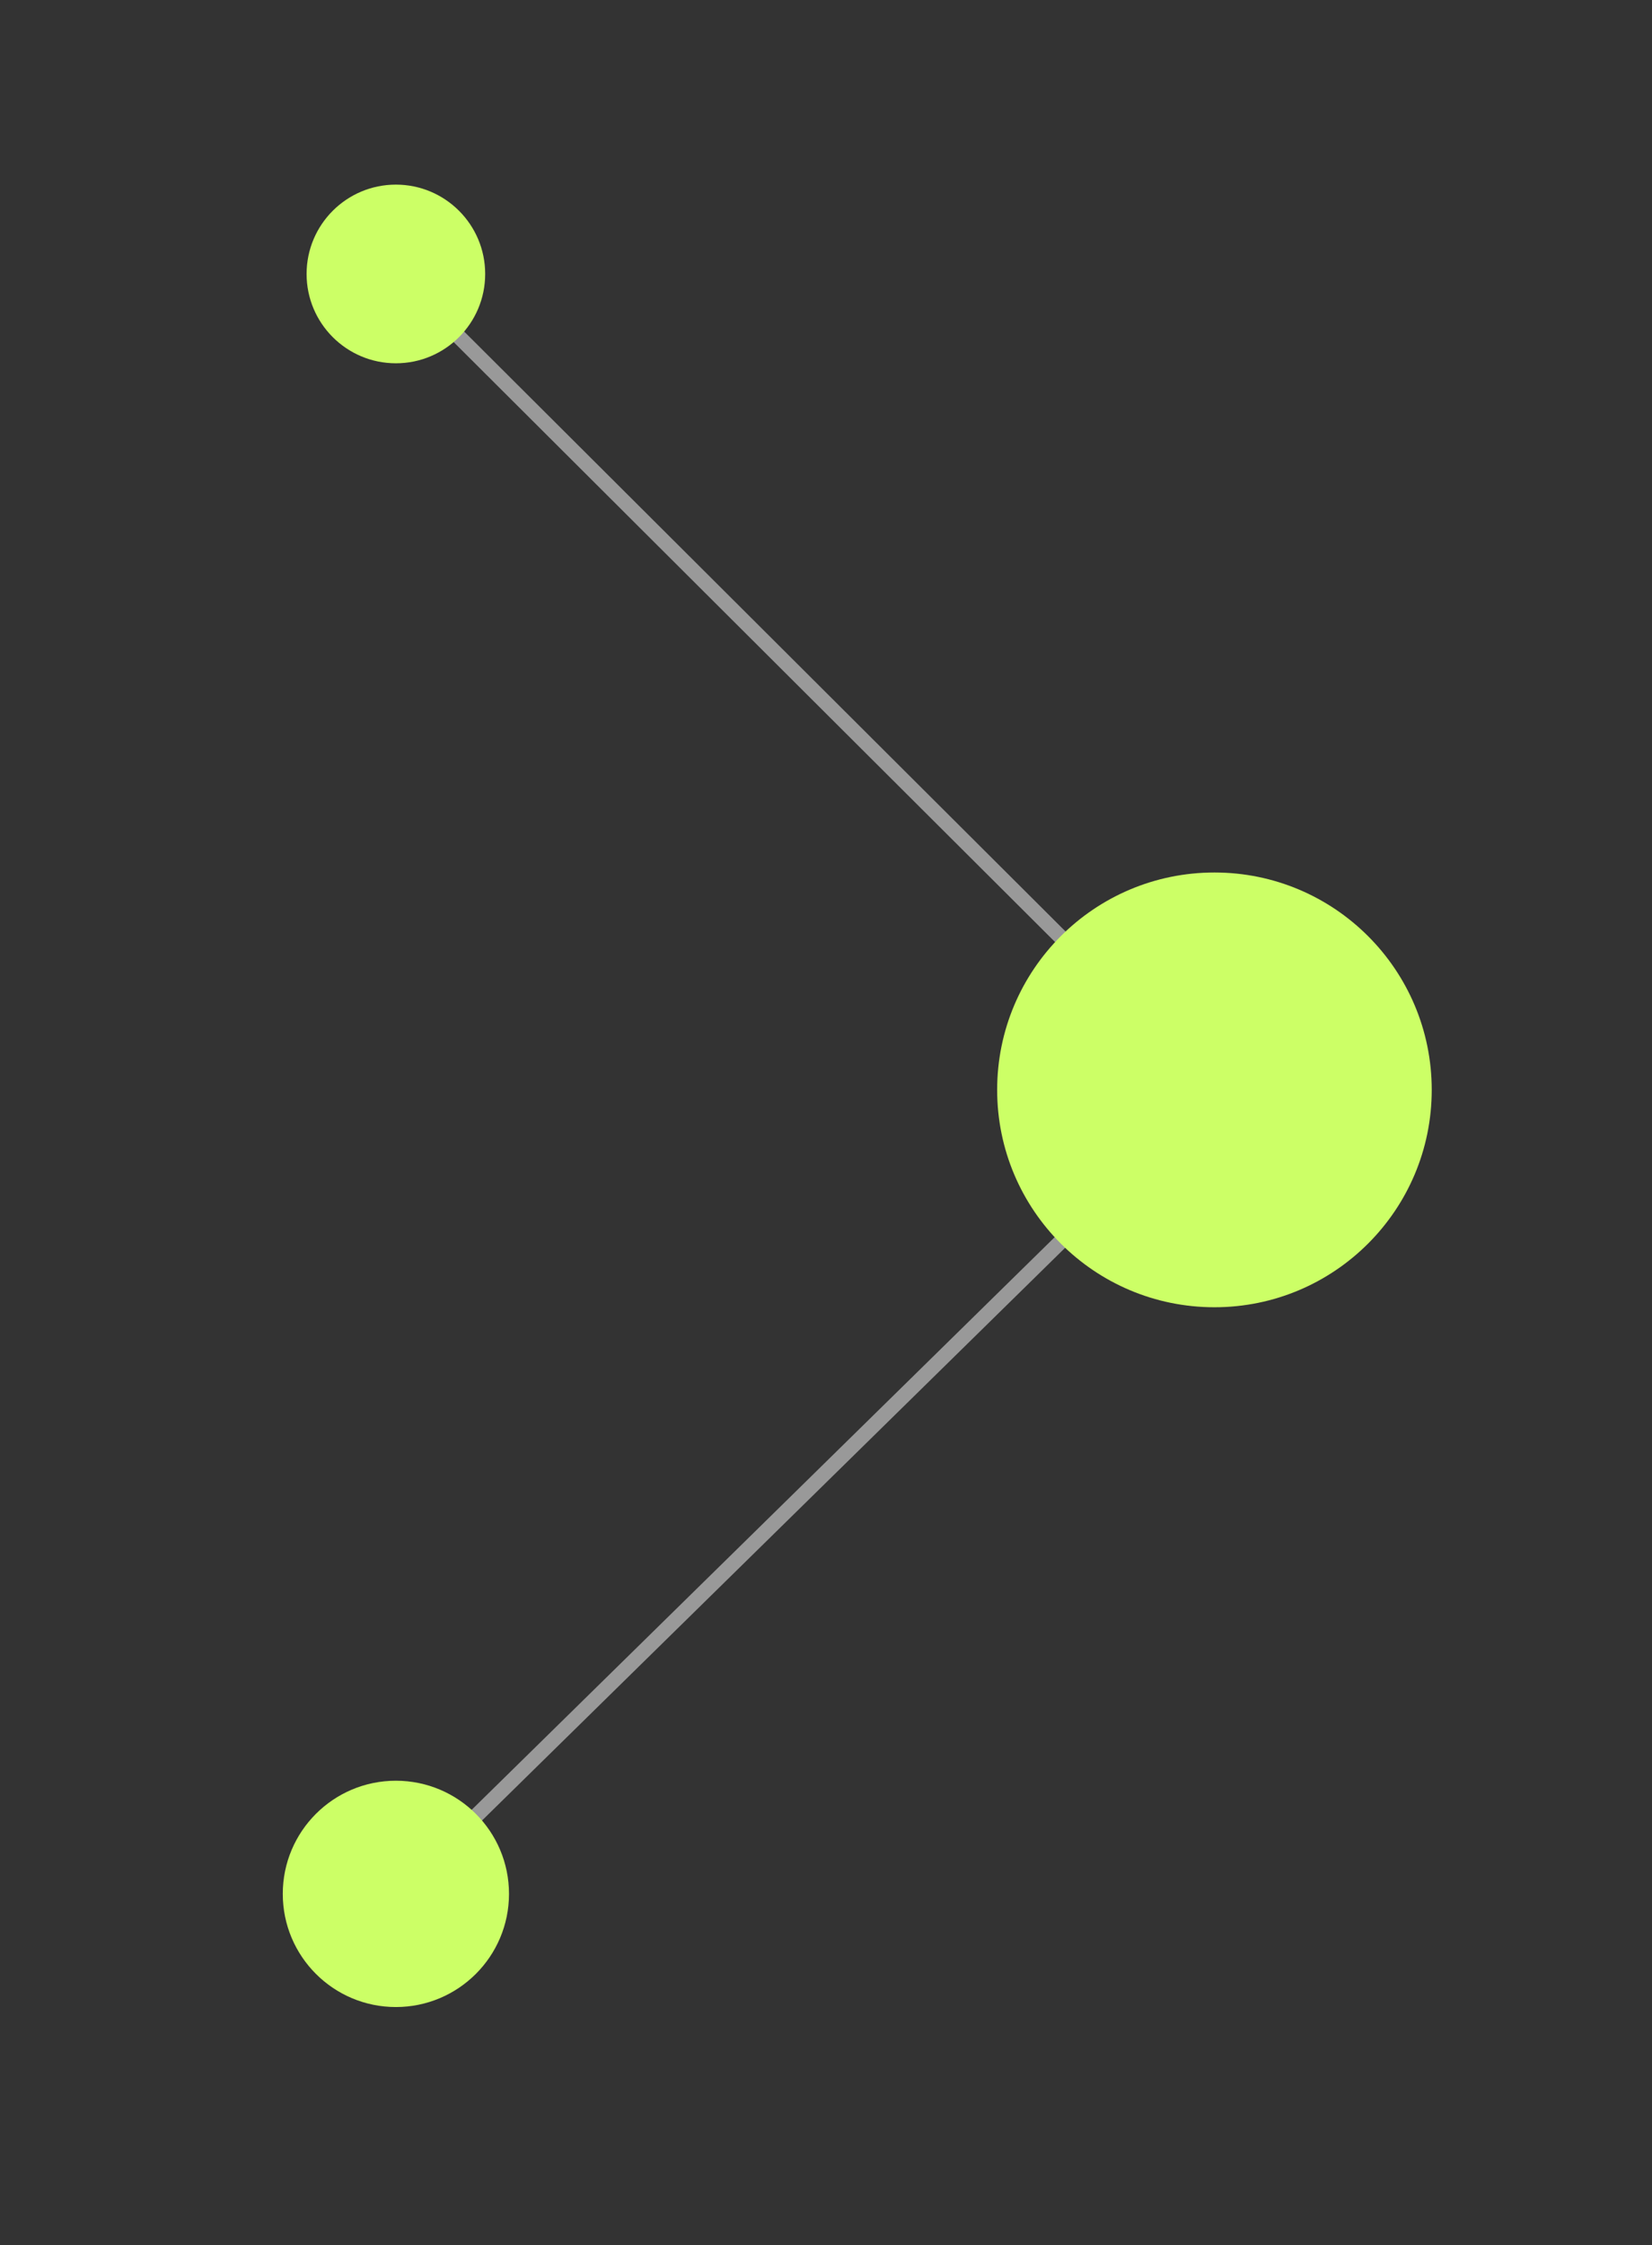 <?xml version="1.0" encoding="utf-8"?>
<!-- Generator: Adobe Illustrator 18.0.0, SVG Export Plug-In . SVG Version: 6.00 Build 0)  -->
<!DOCTYPE svg PUBLIC "-//W3C//DTD SVG 1.1//EN" "http://www.w3.org/Graphics/SVG/1.1/DTD/svg11.dtd">
<svg version="1.1" id="Layer_1" xmlns="http://www.w3.org/2000/svg" xmlns:xlink="http://www.w3.org/1999/xlink" x="0px" y="0px"
	 viewBox="0 0 555 754" style="enable-background:new 0 0 555 754;" xml:space="preserve">
<rect x="0" y="0" width="555" height="754" fill="#333333" stroke="none"/>
<style type="text/css">
	.title-svg-edge{opacity:0.5;fill:#FFFFFF;}
	.title-svg-circle{fill:#CCFF66;}
	.title-svg-play{fill:#29ACB2;}
</style>
<rect x="268" y="308.305" transform="matrix(0.701 0.714 -0.714 0.701 438.529 -43.002)" class="title-svg-edge" width="5" height="385.389"/>
<rect x="76.399" y="226.5" transform="matrix(0.708 0.706 -0.706 0.708 240.512 -124.146)" class="title-svg-edge" width="388.203" height="5"/>
<circle class="title-svg-node title-svg-circle" cx="133" cy="92" r="30"/>
<circle class="title-svg-node title-svg-circle" cx="133" cy="636" r="38"/>
<circle class="title-svg-node title-svg-circle" cx="408" cy="366" r="73"/>
</svg>
